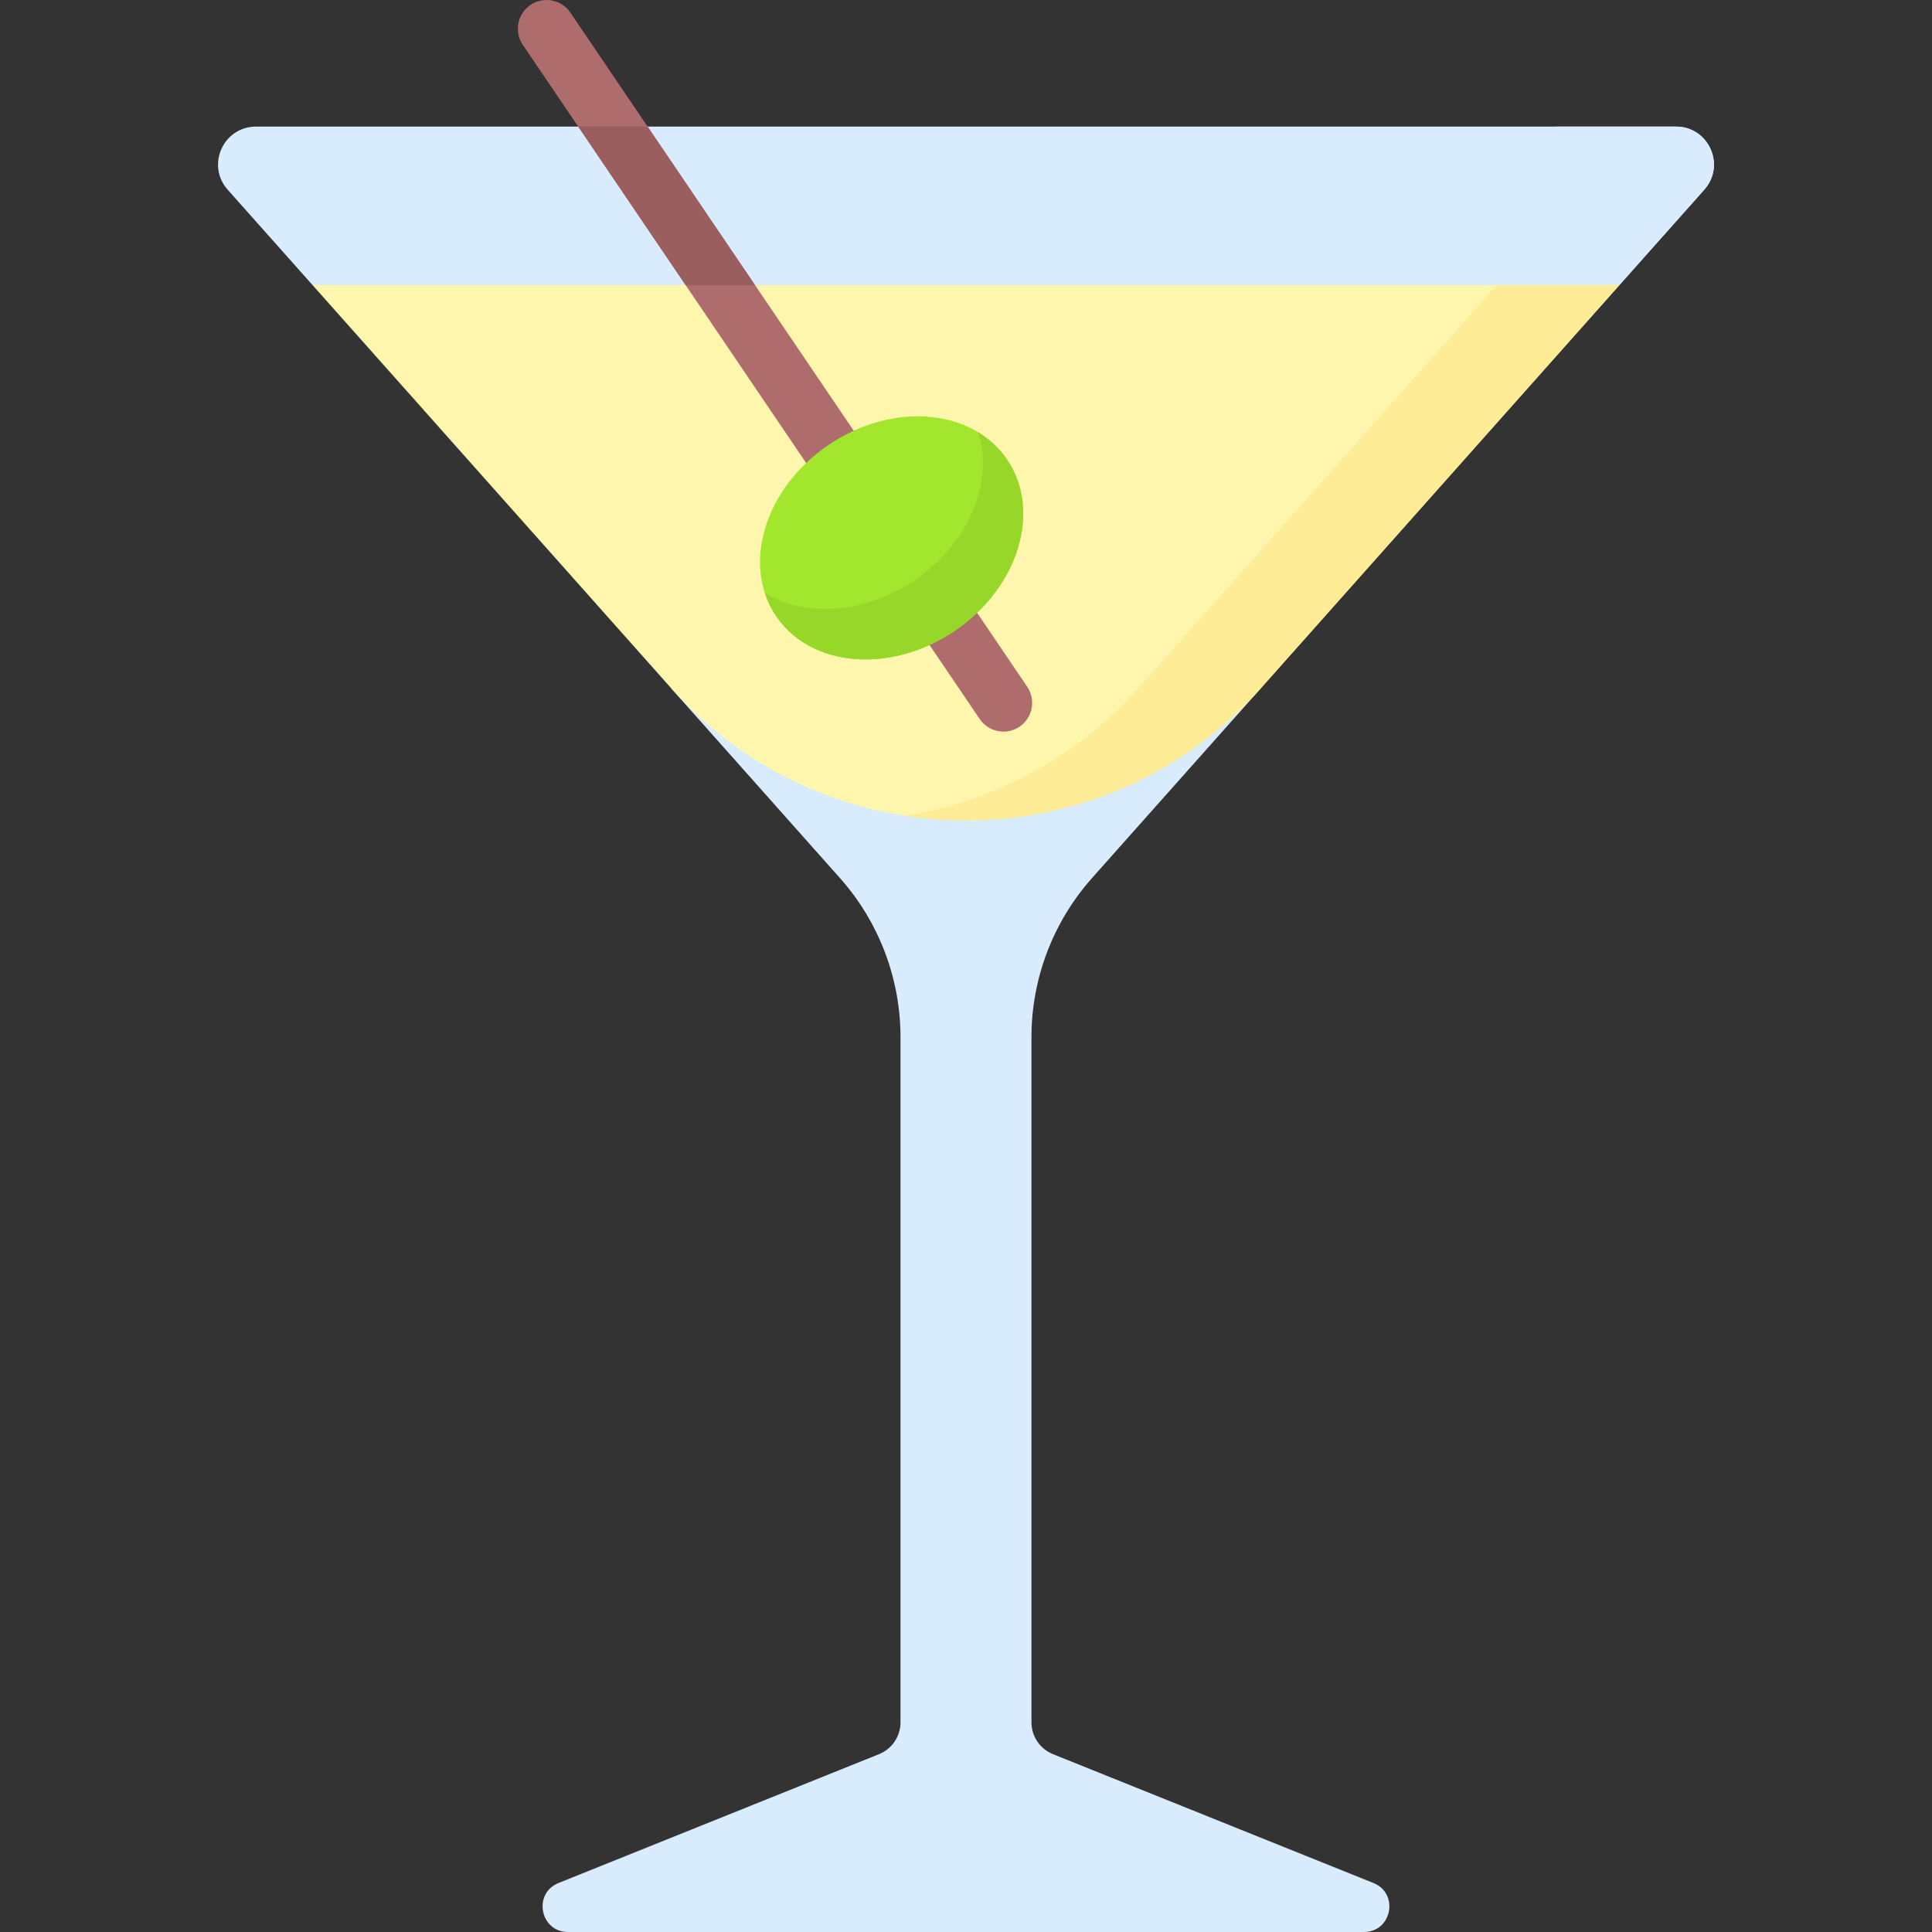 <svg width="50" height="50" viewBox="0 0 50 50" fill="none" xmlns="http://www.w3.org/2000/svg">
<rect x="0" y="0" width="50" height="50" fill="#333333" stroke="none"/>
<g id="martini 1" clip-path="url(#clip0_491_1778)">
<g id="Group">
<path id="Vector" d="M35.544 48.732L27.252 45.398C26.915 45.263 26.694 44.937 26.694 44.573V26.843C26.694 25.324 27.253 23.857 28.263 22.722L32.651 17.789L32.636 17.805H17.364L17.348 17.789L21.736 22.722C22.746 23.857 23.305 25.324 23.305 26.843V44.573C23.305 44.937 23.085 45.263 22.748 45.398L14.455 48.732C13.784 49.002 13.977 50 14.701 50H35.298C36.022 50 36.215 49.002 35.544 48.732Z" fill="#D8ECFE"/>
<path id="Vector_2" d="M44.107 4.909L41.911 7.377L25 10.307L8.088 7.377L5.892 4.909C5.33 4.276 5.779 3.276 6.626 3.276H43.374C44.221 3.276 44.67 4.276 44.107 4.909Z" fill="#D8ECFE"/>
<path id="Vector_3" d="M22.029 13.12C21.791 13.12 21.557 13.005 21.413 12.793L13.53 1.16C13.3 0.82 13.388 0.358 13.728 0.128C14.068 -0.102 14.53 -0.014 14.761 0.326L22.644 11.959C22.874 12.299 22.785 12.761 22.446 12.992C22.318 13.078 22.173 13.12 22.029 13.12Z" fill="#AE6C6C"/>
<path id="Vector_4" d="M21.062 9.625L16.76 3.276H14.964L19.027 9.272L21.062 9.625Z" fill="#9B5E5E"/>
<path id="Vector_5" d="M44.107 4.909L41.911 7.377L39.895 8.354L38.74 7.377L40.935 4.909C41.498 4.276 41.05 3.276 40.202 3.276H43.374C44.221 3.276 44.67 4.276 44.107 4.909Z" fill="#D8ECFE"/>
<path id="Vector_6" d="M8.088 7.377L17.364 17.805C21.429 22.375 28.571 22.375 32.636 17.805L41.911 7.377H19.539L18.746 7.963L17.743 7.377H8.088Z" fill="#FEF6AD"/>
<path id="Vector_7" d="M38.74 7.377L29.465 17.805C27.817 19.657 25.664 20.759 23.415 21.11C26.714 21.624 30.219 20.522 32.636 17.805L41.912 7.377L38.74 7.377Z" fill="#FEED96"/>
<path id="Vector_8" d="M21.413 12.793C21.557 13.005 21.791 13.12 22.029 13.12C22.173 13.12 22.318 13.078 22.446 12.992C22.785 12.761 22.874 12.299 22.644 11.959L19.539 7.377H17.743L21.413 12.793Z" fill="#AE6C6C"/>
<path id="Vector_9" d="M25.97 18.934C25.731 18.934 25.497 18.819 25.354 18.607L23.693 16.157C23.463 15.817 23.552 15.354 23.891 15.124C24.231 14.894 24.693 14.983 24.924 15.323L26.584 17.773C26.814 18.113 26.726 18.576 26.386 18.806C26.258 18.892 26.113 18.934 25.97 18.934Z" fill="#AE6C6C"/>
<path id="Vector_10" d="M24.706 16.327C26.357 15.208 26.965 13.224 26.064 11.895C25.163 10.565 23.094 10.395 21.444 11.513C19.793 12.632 19.185 14.616 20.086 15.946C20.987 17.275 23.055 17.446 24.706 16.327Z" fill="#A2E62E"/>
<path id="Vector_11" d="M26.064 11.895C25.865 11.601 25.609 11.365 25.314 11.186C25.73 12.46 25.082 14.059 23.665 15.02C22.378 15.891 20.838 15.98 19.795 15.347C19.863 15.557 19.959 15.758 20.087 15.946C20.987 17.275 23.056 17.446 24.706 16.327C26.357 15.208 26.965 13.224 26.064 11.895Z" fill="#97D729"/>
</g>
</g>
<defs>
<clipPath id="clip0_491_1778">
<rect width="50" height="50" fill="white"/>
</clipPath>
</defs>
</svg>
